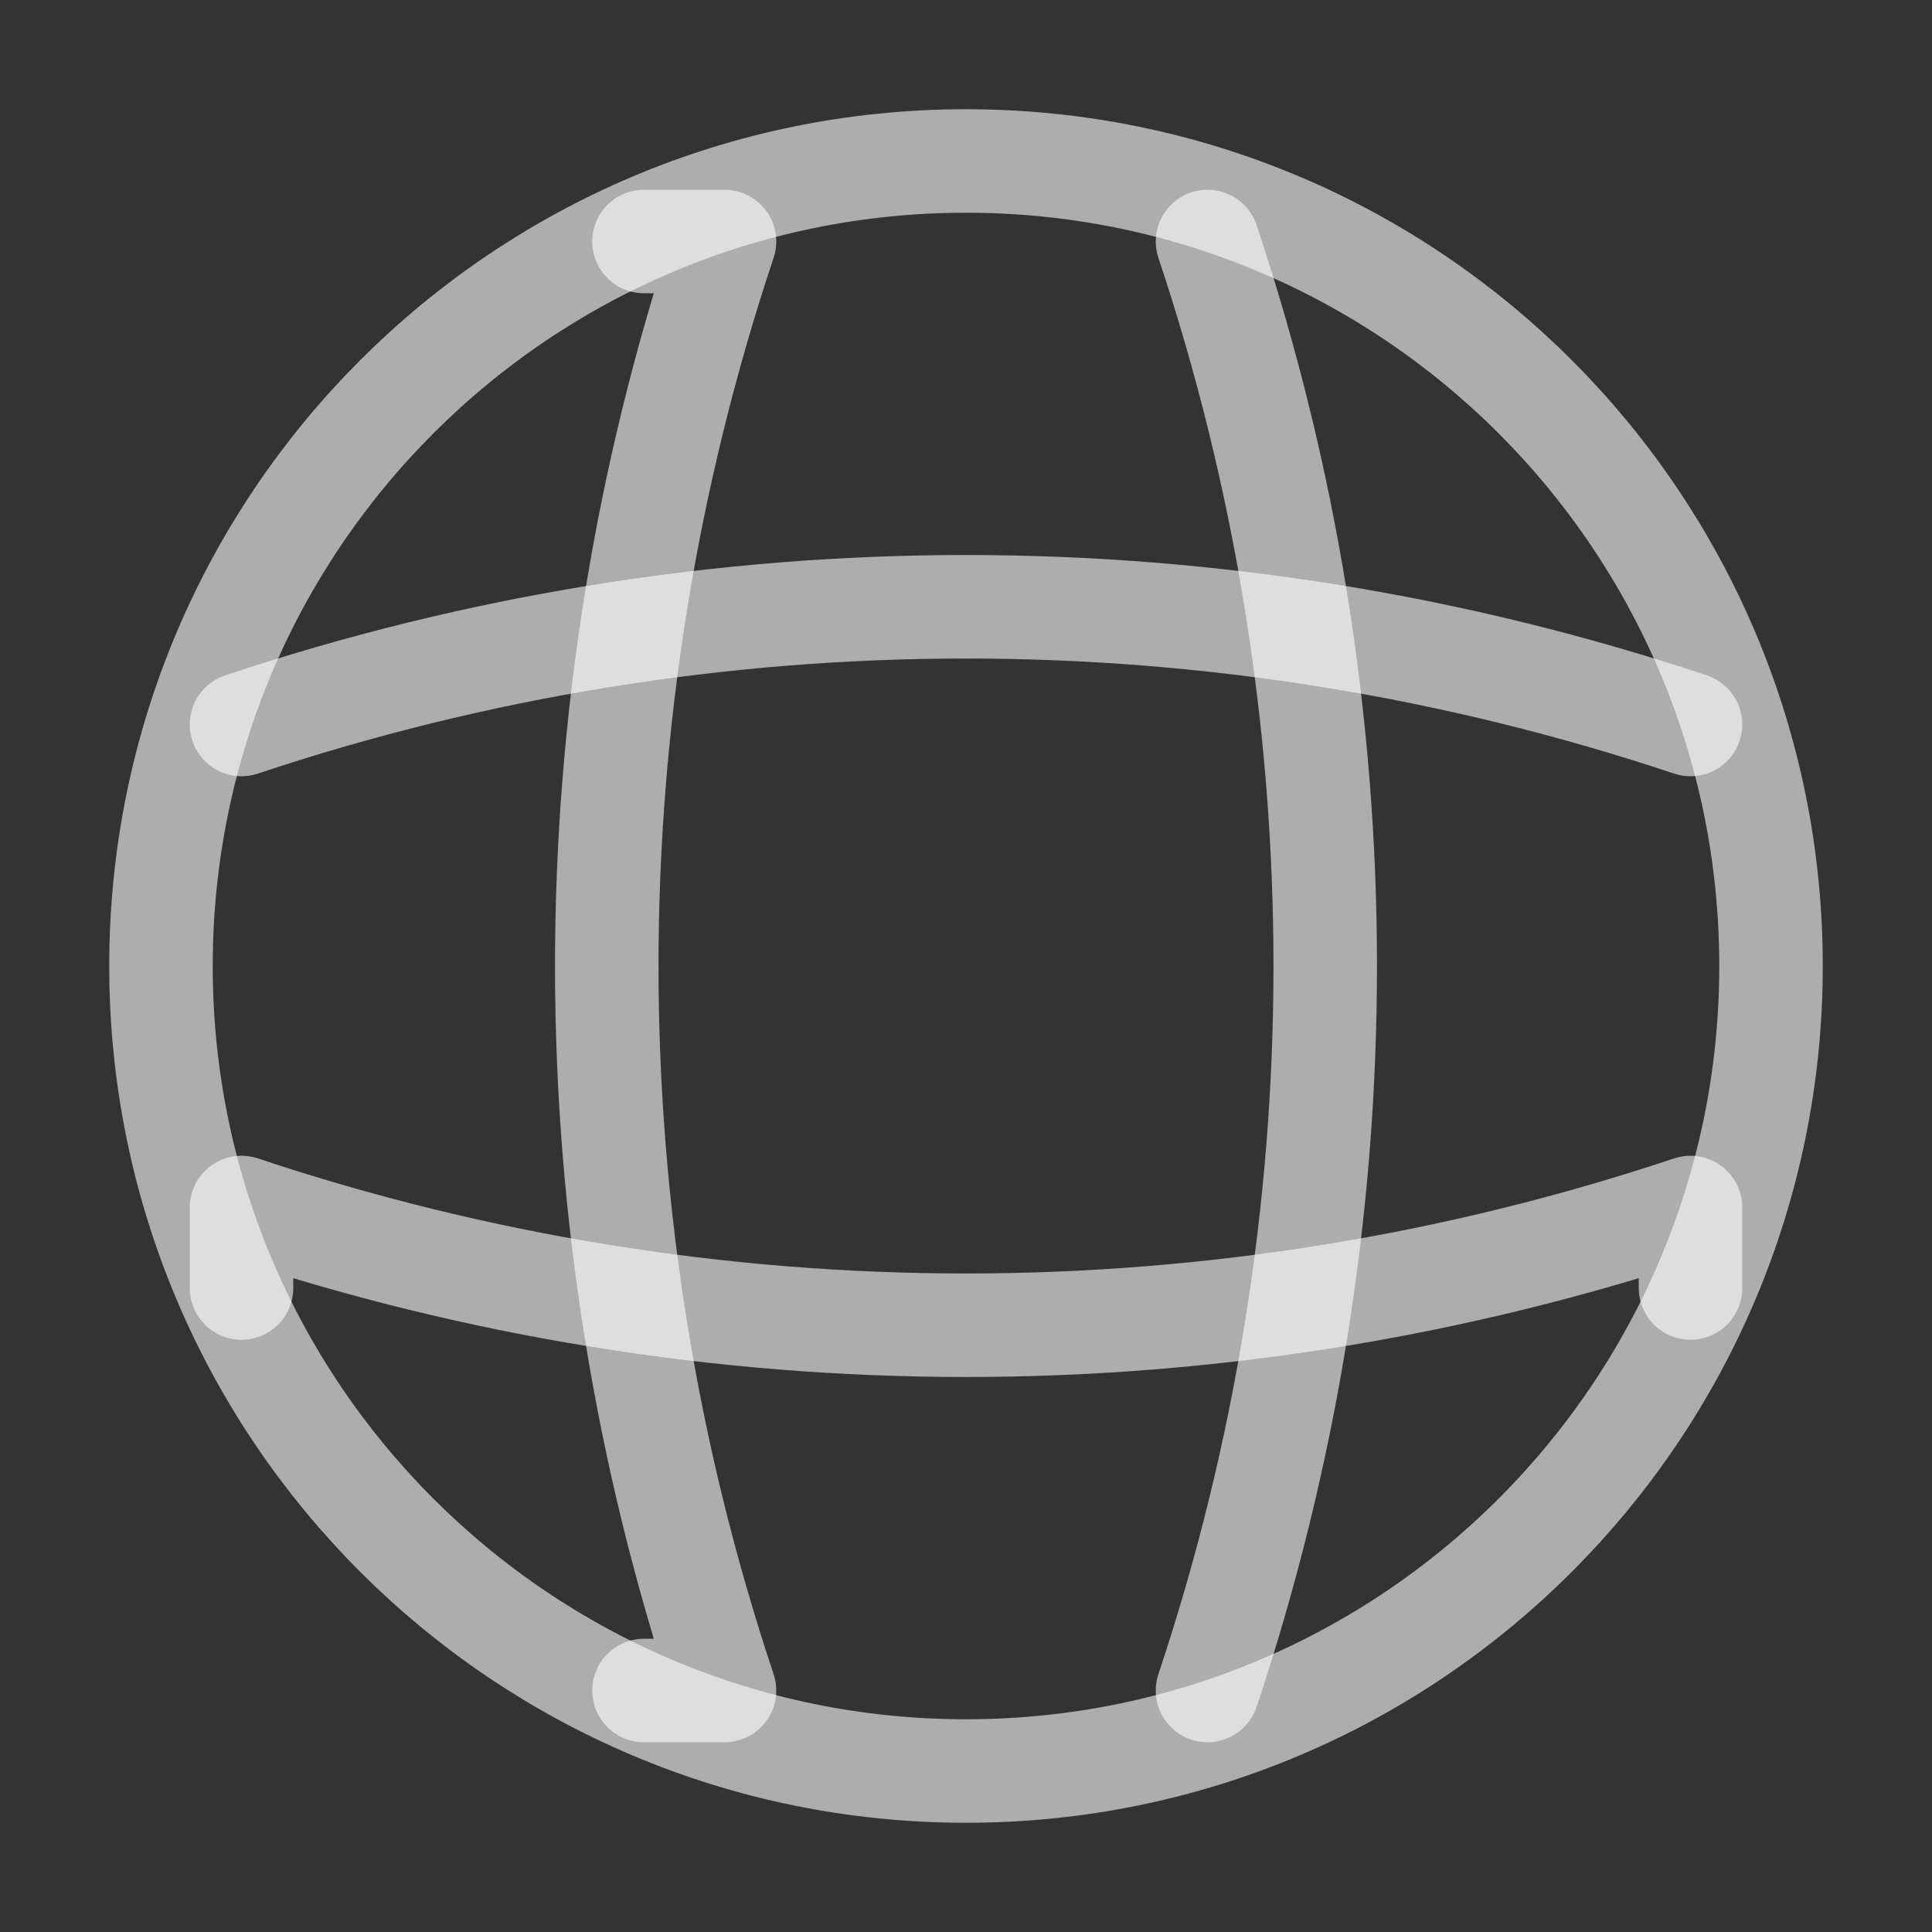 <svg width="28" height="28" viewBox="0 0 28 28" fill="none" xmlns="http://www.w3.org/2000/svg">
<rect x="0" y="0" width="28" height="28" fill="#333333" stroke="none"/>
<path d="M14 25.667C20.443 25.667 25.667 20.444 25.667 14C25.667 7.557 20.443 2.333 14 2.333C7.557 2.333 2.333 7.557 2.333 14C2.333 20.444 7.557 25.667 14 25.667Z" stroke="white" stroke-opacity="0.6" stroke-width="1.5" stroke-linecap="round" stroke-linejoin="round"/>
<path d="M9.333 3.5H10.5C8.225 10.313 8.225 17.687 10.5 24.5H9.333" stroke="white" stroke-opacity="0.6" stroke-width="1.5" stroke-linecap="round" stroke-linejoin="round"/>
<path d="M17.5 3.5C19.775 10.313 19.775 17.687 17.5 24.5" stroke="white" stroke-opacity="0.6" stroke-width="1.5" stroke-linecap="round" stroke-linejoin="round"/>
<path d="M3.5 18.667V17.5C10.313 19.775 17.687 19.775 24.5 17.5V18.667" stroke="white" stroke-opacity="0.6" stroke-width="1.5" stroke-linecap="round" stroke-linejoin="round"/>
<path d="M3.5 10.5C10.313 8.225 17.687 8.225 24.5 10.5" stroke="white" stroke-opacity="0.6" stroke-width="1.5" stroke-linecap="round" stroke-linejoin="round"/>
</svg>
